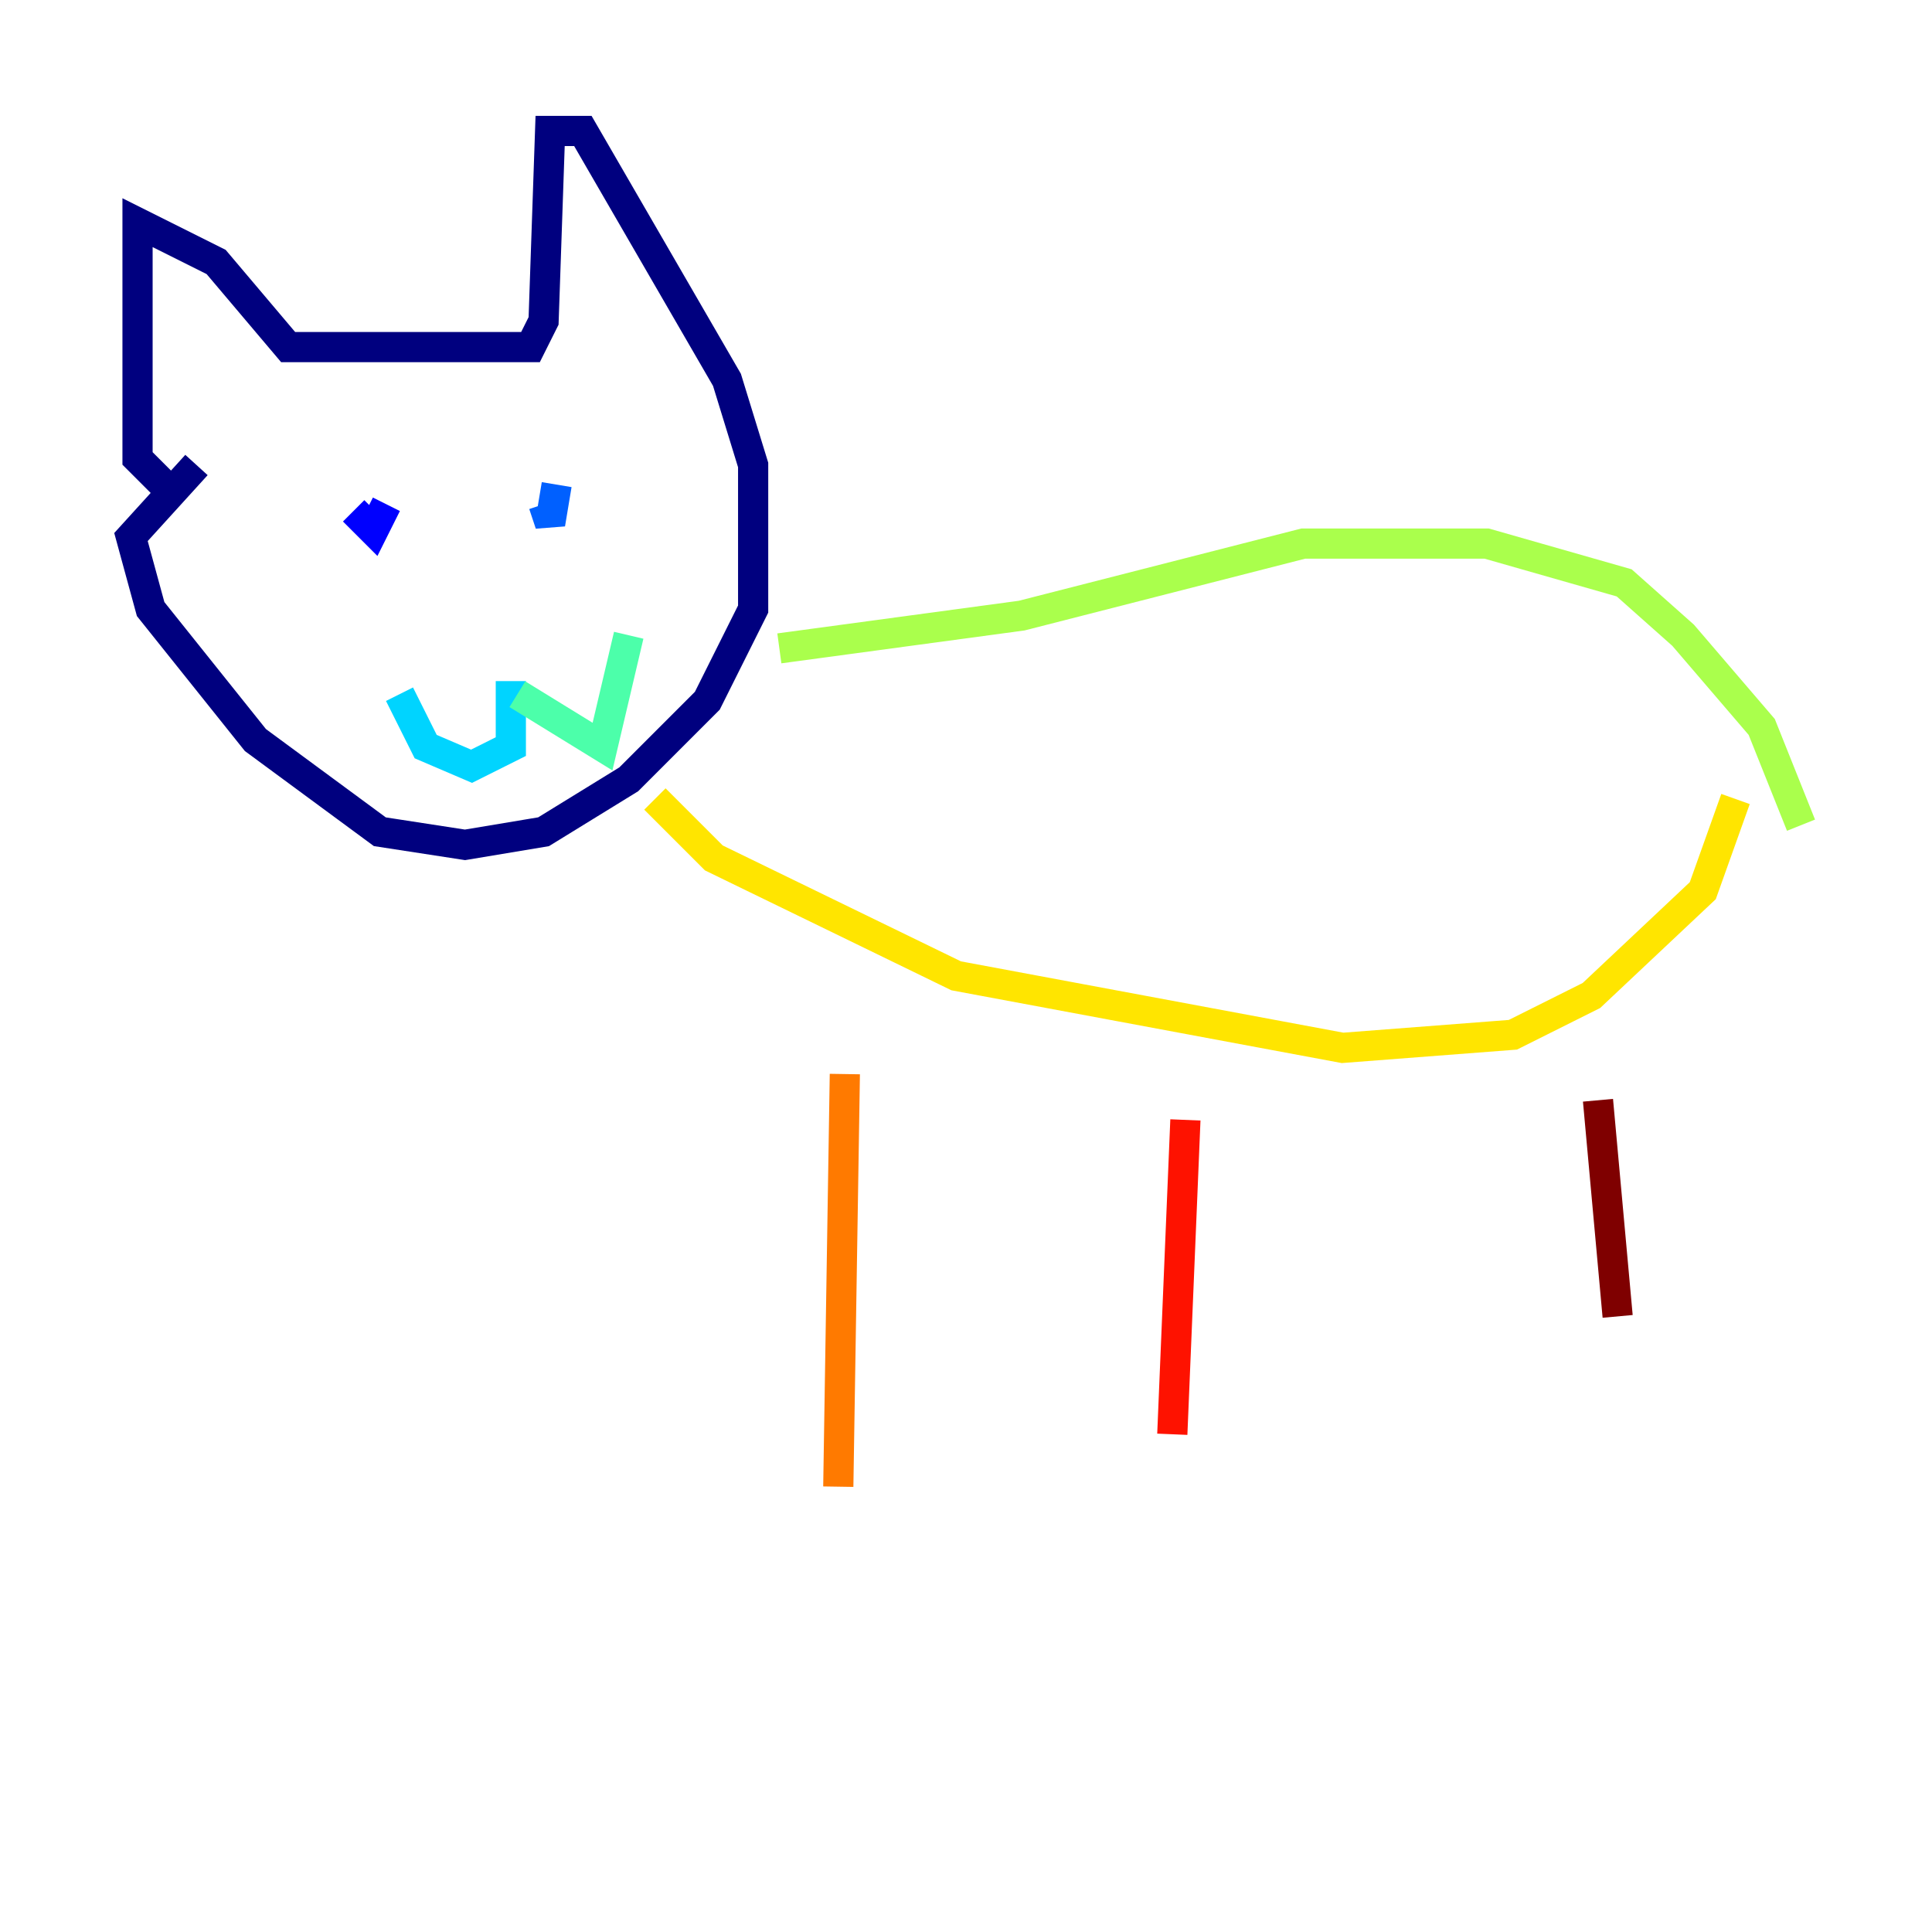 <?xml version="1.0" encoding="utf-8" ?>
<svg baseProfile="tiny" height="128" version="1.2" viewBox="0,0,128,128" width="128" xmlns="http://www.w3.org/2000/svg" xmlns:ev="http://www.w3.org/2001/xml-events" xmlns:xlink="http://www.w3.org/1999/xlink"><defs /><polyline fill="none" points="11.715,32.976 9.112,30.373 9.112,14.752 14.319,17.356 19.091,22.997 35.146,22.997 36.014,21.261 36.447,8.678 38.617,8.678 48.163,25.166 49.898,30.807 49.898,40.352 46.861,46.427 41.654,51.634 36.014,55.105 30.807,55.973 25.166,55.105 16.922,49.031 9.98,40.352 8.678,35.58 13.017,30.807" stroke="#00007f" stroke-width="2" /><polyline fill="none" points="23.43,33.844 24.732,35.146 25.6,33.41" stroke="#0000fe" stroke-width="2" /><polyline fill="none" points="36.014,33.41 36.447,34.712 36.881,32.108" stroke="#0060ff" stroke-width="2" /><polyline fill="none" points="33.844,45.125 33.844,49.464 31.241,50.766 28.203,49.464 26.468,45.993" stroke="#00d4ff" stroke-width="2" /><polyline fill="none" points="34.278,45.993 39.919,49.464 41.654,42.088" stroke="#4cffaa" stroke-width="2" /><polyline fill="none" points="51.634,42.956 67.688,40.786 86.346,36.014 98.495,36.014 107.607,38.617 111.512,42.088 116.719,48.163 119.322,54.671" stroke="#aaff4c" stroke-width="2" /><polyline fill="none" points="43.39,52.936 47.295,56.841 63.349,64.651 88.949,69.424 100.231,68.556 105.437,65.953 112.814,59.01 114.983,52.936" stroke="#ffe500" stroke-width="2" /><polyline fill="none" points="55.973,71.159 55.539,98.495" stroke="#ff7a00" stroke-width="2" /><polyline fill="none" points="78.536,74.197 77.668,95.024" stroke="#fe1200" stroke-width="2" /><polyline fill="none" points="105.871,72.895 107.173,87.214" stroke="#7f0000" stroke-width="2" /></svg>